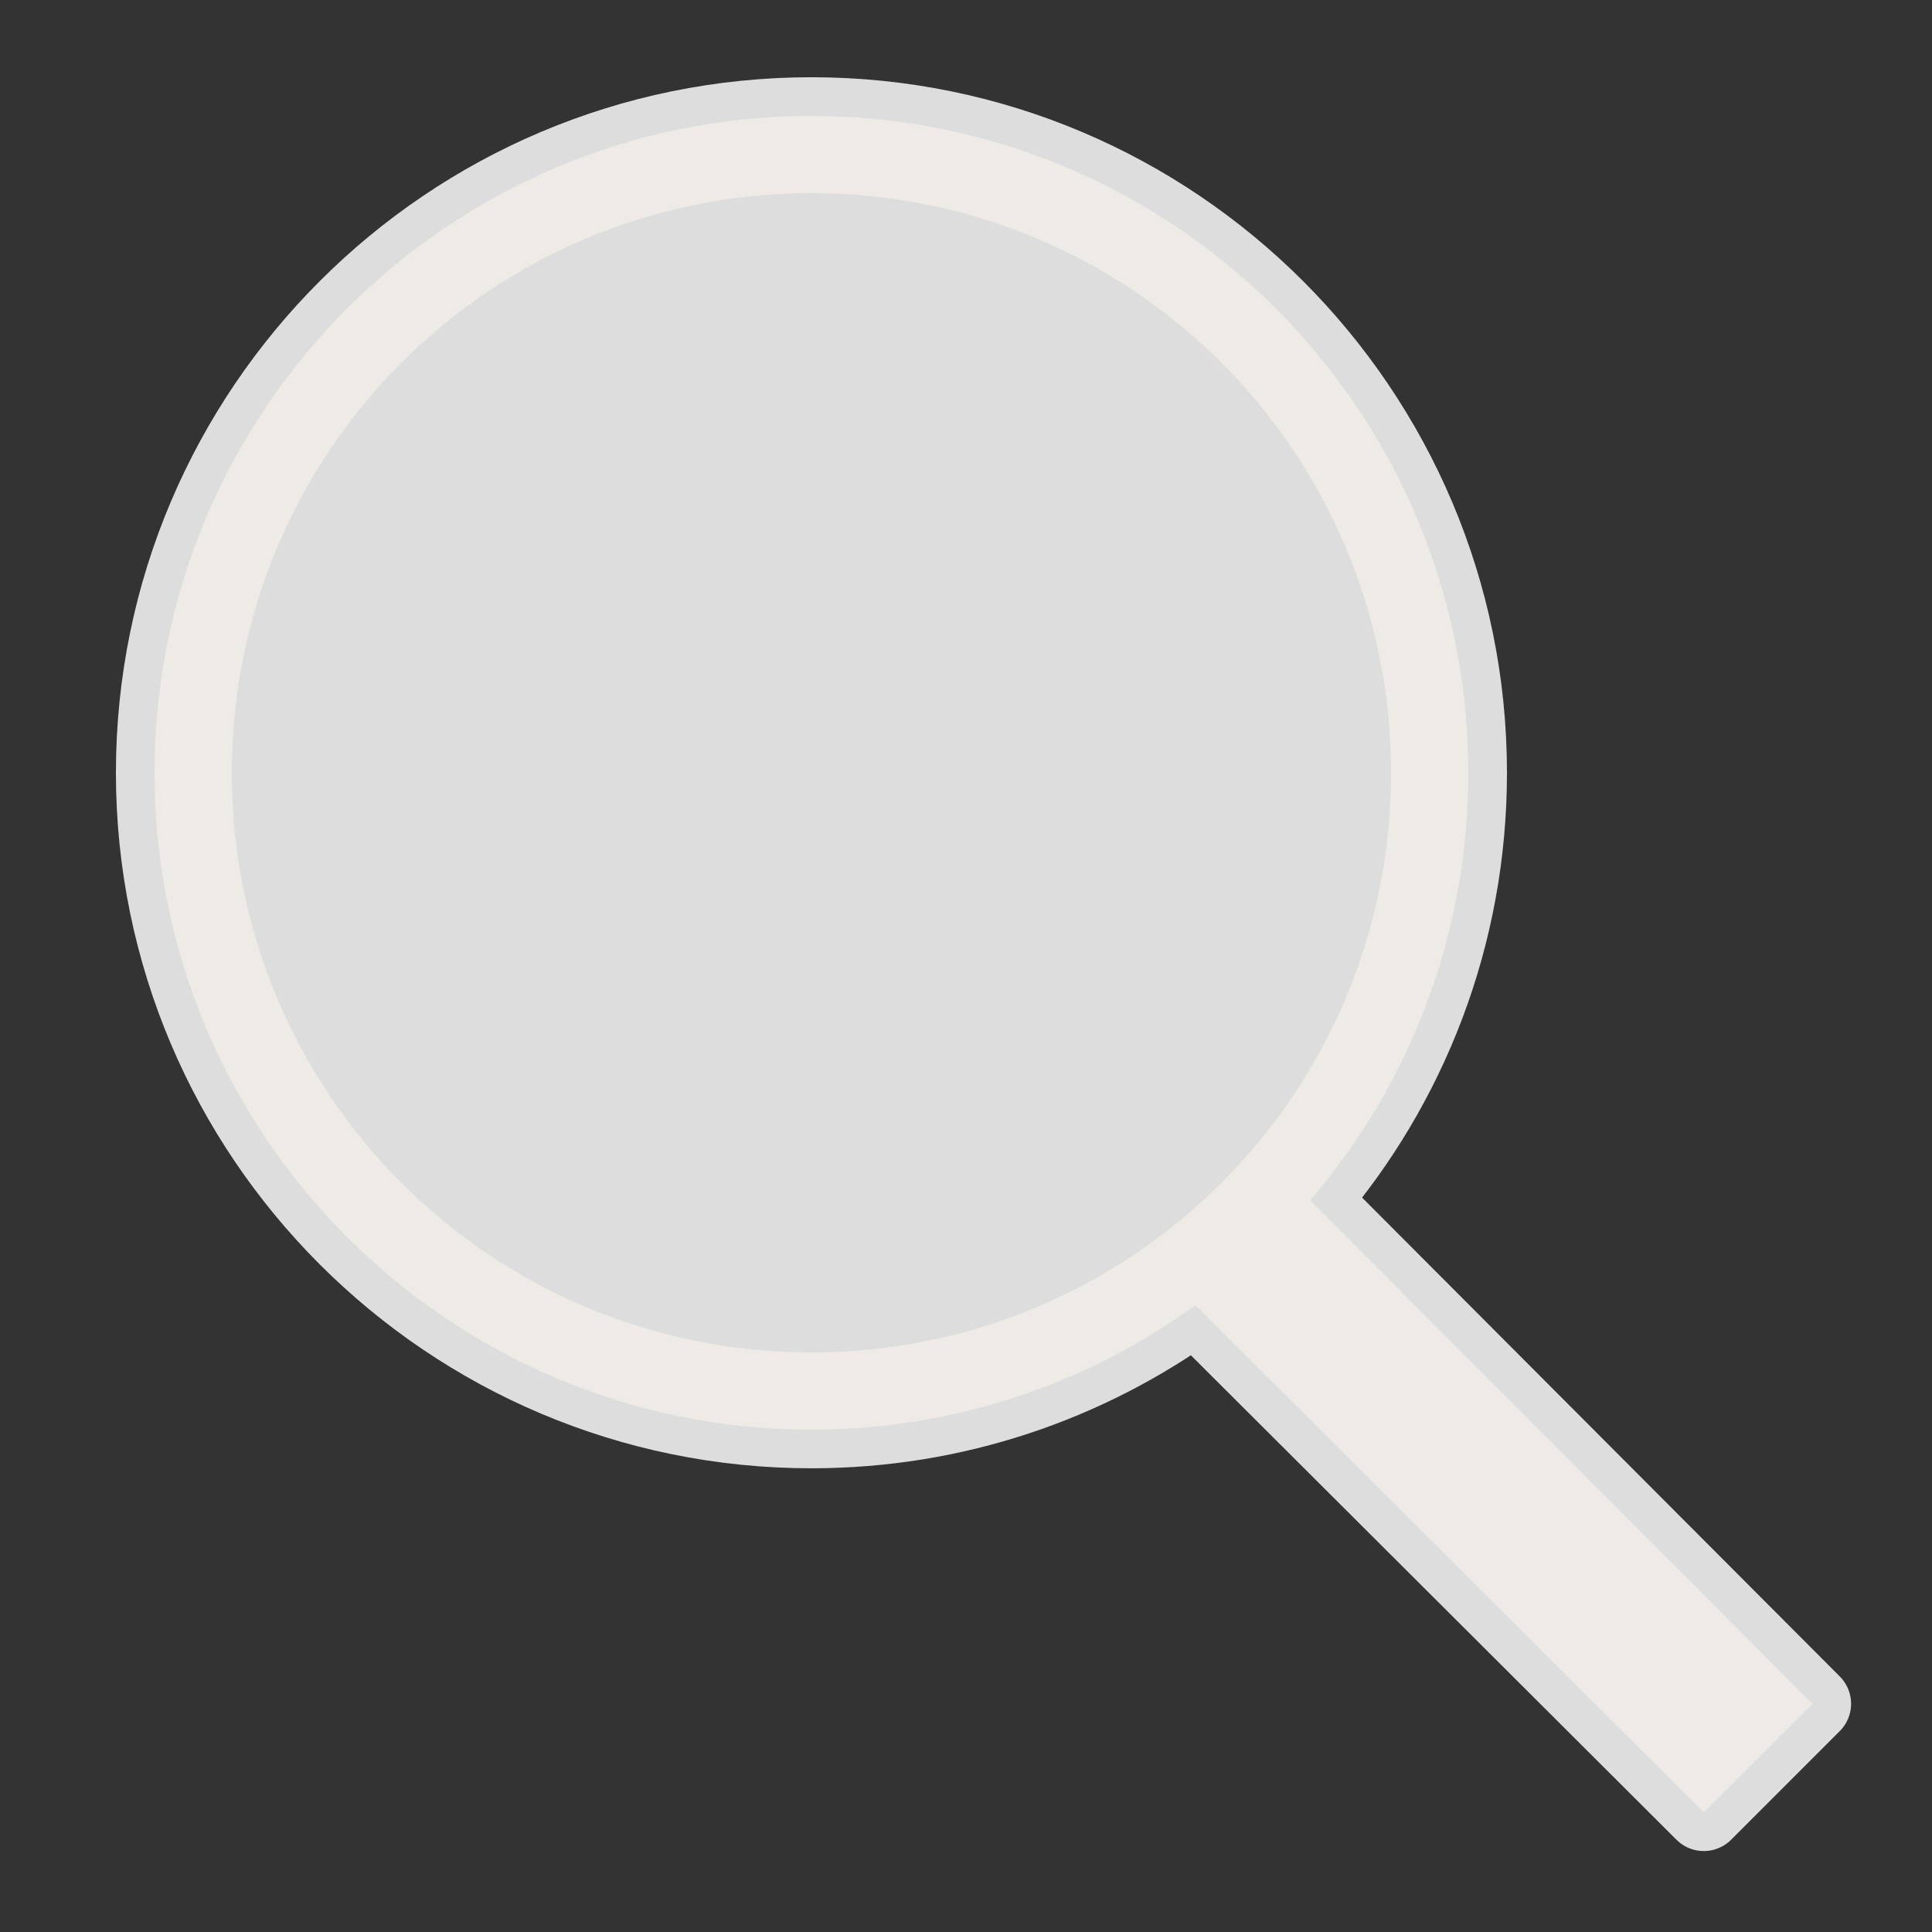 <svg xmlns="http://www.w3.org/2000/svg" xmlns:xlink="http://www.w3.org/1999/xlink" viewBox="0,0,256,256" width="50px" height="50px" fill-rule="nonzero"><rect x="0" y="0" width="256" height="256" fill="#333333" stroke="none"/><g fill="none" fill-rule="nonzero" stroke="none" stroke-width="none" stroke-linecap="butt" stroke-linejoin="none" stroke-miterlimit="10" stroke-dasharray="" stroke-dashoffset="0" font-family="none" font-weight="none" font-size="none" text-anchor="none" style="mix-blend-mode: normal"><path transform="scale(5.12,5.12)" d="M38,20c0,4.223 -1.539,8.086 -4.094,11.062l13,13.031l-2.812,2.812l-13.156,-13.125c-2.797,2.023 -6.227,3.219 -9.938,3.219c-9.379,0 -17,-7.621 -17,-17c0,-9.379 7.621,-17 17,-17c9.379,0 17,7.621 17,17z" id="strokeMainSVG" fill="#dddddd" stroke="#dddddd" stroke-width="2" stroke-linejoin="round"></path><g transform="scale(5.12,5.12)" fill-opacity="0.902" fill="#efece6" stroke="none" stroke-width="1" stroke-linejoin="miter"><path d="M21,3c-9.379,0 -17,7.621 -17,17c0,9.379 7.621,17 17,17c3.711,0 7.141,-1.195 9.938,-3.219l13.156,13.125l2.812,-2.812l-13,-13.031c2.555,-2.977 4.094,-6.84 4.094,-11.062c0,-9.379 -7.621,-17 -17,-17zM21,5c8.297,0 15,6.703 15,15c0,8.297 -6.703,15 -15,15c-8.297,0 -15,-6.703 -15,-15c0,-8.297 6.703,-15 15,-15z"></path></g></g></svg>